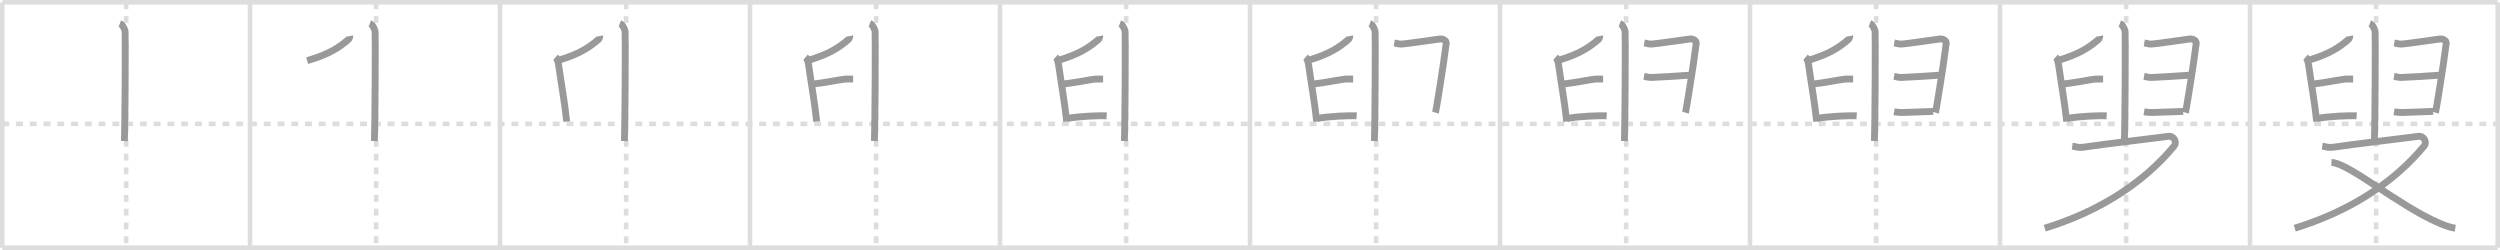 <svg width="1090px" height="109px" viewBox="0 0 1090 109" xmlns="http://www.w3.org/2000/svg" xmlns:xlink="http://www.w3.org/1999/xlink" xml:space="preserve" version="1.1" baseProfile="full">
<line x1="1" y1="1" x2="1089" y2="1" style="stroke:#ddd;stroke-width:2"></line>
<line x1="1" y1="1" x2="1" y2="108" style="stroke:#ddd;stroke-width:2"></line>
<line x1="1" y1="108" x2="1089" y2="108" style="stroke:#ddd;stroke-width:2"></line>
<line x1="1089" y1="1" x2="1089" y2="108" style="stroke:#ddd;stroke-width:2"></line>
<line x1="109" y1="1" x2="109" y2="108" style="stroke:#ddd;stroke-width:2"></line>
<line x1="218" y1="1" x2="218" y2="108" style="stroke:#ddd;stroke-width:2"></line>
<line x1="327" y1="1" x2="327" y2="108" style="stroke:#ddd;stroke-width:2"></line>
<line x1="436" y1="1" x2="436" y2="108" style="stroke:#ddd;stroke-width:2"></line>
<line x1="545" y1="1" x2="545" y2="108" style="stroke:#ddd;stroke-width:2"></line>
<line x1="654" y1="1" x2="654" y2="108" style="stroke:#ddd;stroke-width:2"></line>
<line x1="763" y1="1" x2="763" y2="108" style="stroke:#ddd;stroke-width:2"></line>
<line x1="872" y1="1" x2="872" y2="108" style="stroke:#ddd;stroke-width:2"></line>
<line x1="981" y1="1" x2="981" y2="108" style="stroke:#ddd;stroke-width:2"></line>
<line x1="1" y1="54" x2="1089" y2="54" style="stroke:#ddd;stroke-width:2;stroke-dasharray:3 3"></line>
<line x1="55" y1="1" x2="55" y2="108" style="stroke:#ddd;stroke-width:2;stroke-dasharray:3 3"></line>
<line x1="164" y1="1" x2="164" y2="108" style="stroke:#ddd;stroke-width:2;stroke-dasharray:3 3"></line>
<line x1="273" y1="1" x2="273" y2="108" style="stroke:#ddd;stroke-width:2;stroke-dasharray:3 3"></line>
<line x1="382" y1="1" x2="382" y2="108" style="stroke:#ddd;stroke-width:2;stroke-dasharray:3 3"></line>
<line x1="491" y1="1" x2="491" y2="108" style="stroke:#ddd;stroke-width:2;stroke-dasharray:3 3"></line>
<line x1="600" y1="1" x2="600" y2="108" style="stroke:#ddd;stroke-width:2;stroke-dasharray:3 3"></line>
<line x1="709" y1="1" x2="709" y2="108" style="stroke:#ddd;stroke-width:2;stroke-dasharray:3 3"></line>
<line x1="818" y1="1" x2="818" y2="108" style="stroke:#ddd;stroke-width:2;stroke-dasharray:3 3"></line>
<line x1="927" y1="1" x2="927" y2="108" style="stroke:#ddd;stroke-width:2;stroke-dasharray:3 3"></line>
<line x1="1036" y1="1" x2="1036" y2="108" style="stroke:#ddd;stroke-width:2;stroke-dasharray:3 3"></line>
<path d="M52.25,10.25c1.25,0.5,2,2.25,2.25,3.25s0,41.75-0.25,48" style="fill:none;stroke:#999;stroke-width:3"></path>

<path d="M161.25,10.25c1.25,0.5,2,2.25,2.25,3.25s0,41.75-0.25,48" style="fill:none;stroke:#999;stroke-width:3"></path>
<path d="M152.51,15.71c0.05,0.25-0.28,1.24-0.6,1.52c-4.28,3.62-8.26,6.35-18.01,9.23" style="fill:none;stroke:#999;stroke-width:3"></path>

<path d="M270.25,10.25c1.25,0.5,2,2.25,2.25,3.25s0,41.75-0.25,48" style="fill:none;stroke:#999;stroke-width:3"></path>
<path d="M261.51,15.71c0.05,0.25-0.28,1.24-0.6,1.52c-4.28,3.62-8.26,6.35-18.01,9.23" style="fill:none;stroke:#999;stroke-width:3"></path>
<path d="M242.24,24.92c0.84,0.75,1.19,2.42,1.4,3.96c0.76,5.61,2.67,16.53,3.44,24.12" style="fill:none;stroke:#999;stroke-width:3"></path>

<path d="M379.25,10.25c1.25,0.5,2,2.25,2.25,3.25s0,41.75-0.25,48" style="fill:none;stroke:#999;stroke-width:3"></path>
<path d="M370.51,15.71c0.05,0.25-0.28,1.24-0.6,1.52c-4.28,3.62-8.26,6.35-18.01,9.23" style="fill:none;stroke:#999;stroke-width:3"></path>
<path d="M351.24,24.92c0.84,0.75,1.19,2.42,1.4,3.96c0.76,5.61,2.67,16.53,3.44,24.12" style="fill:none;stroke:#999;stroke-width:3"></path>
<path d="M354.09,36.66c4.17-0.34,13.7-2.21,14.69-2.21s2.38,0,3.18,0" style="fill:none;stroke:#999;stroke-width:3"></path>

<path d="M488.25,10.25c1.25,0.5,2,2.25,2.25,3.25s0,41.75-0.25,48" style="fill:none;stroke:#999;stroke-width:3"></path>
<path d="M479.51,15.71c0.05,0.25-0.28,1.24-0.6,1.52c-4.28,3.62-8.26,6.35-18.01,9.23" style="fill:none;stroke:#999;stroke-width:3"></path>
<path d="M460.24,24.92c0.84,0.75,1.19,2.42,1.4,3.96c0.76,5.61,2.67,16.53,3.44,24.12" style="fill:none;stroke:#999;stroke-width:3"></path>
<path d="M463.09,36.66c4.17-0.34,13.7-2.21,14.69-2.21s2.38,0,3.18,0" style="fill:none;stroke:#999;stroke-width:3"></path>
<path d="M465.28,51.662 c 4.751,-0.961 14.301,-1.357 17.228,-1.144" style="fill:none;stroke:#999;stroke-width:3"></path>

<path d="M597.25,10.25c1.25,0.5,2,2.25,2.25,3.25s0,41.75-0.25,48" style="fill:none;stroke:#999;stroke-width:3"></path>
<path d="M588.51,15.71c0.05,0.25-0.28,1.24-0.6,1.52c-4.28,3.62-8.26,6.35-18.01,9.23" style="fill:none;stroke:#999;stroke-width:3"></path>
<path d="M569.24,24.92c0.84,0.75,1.19,2.42,1.4,3.96c0.76,5.61,2.67,16.53,3.44,24.12" style="fill:none;stroke:#999;stroke-width:3"></path>
<path d="M572.09,36.66c4.17-0.34,13.7-2.21,14.69-2.21s2.38,0,3.18,0" style="fill:none;stroke:#999;stroke-width:3"></path>
<path d="M574.28,51.662 c 4.751,-0.961 14.301,-1.357 17.228,-1.144" style="fill:none;stroke:#999;stroke-width:3"></path>
<path d="M607.9,18.71c0.99,0.17,1.79,0.51,3.18,0.51S626.18,17.17,627.77,17s2.91,0.84,2.78,1.88c-1.19,9.89-4.47,29.56-4.67,30.24" style="fill:none;stroke:#999;stroke-width:3"></path>

<path d="M706.25,10.25c1.25,0.5,2,2.25,2.25,3.25s0,41.75-0.25,48" style="fill:none;stroke:#999;stroke-width:3"></path>
<path d="M697.51,15.71c0.05,0.25-0.28,1.24-0.6,1.52c-4.28,3.62-8.26,6.35-18.01,9.23" style="fill:none;stroke:#999;stroke-width:3"></path>
<path d="M678.24,24.92c0.84,0.75,1.19,2.42,1.4,3.96c0.76,5.61,2.67,16.53,3.44,24.12" style="fill:none;stroke:#999;stroke-width:3"></path>
<path d="M681.09,36.66c4.17-0.34,13.7-2.21,14.69-2.21s2.38,0,3.18,0" style="fill:none;stroke:#999;stroke-width:3"></path>
<path d="M683.28,51.662 c 4.751,-0.961 14.301,-1.357 17.228,-1.144" style="fill:none;stroke:#999;stroke-width:3"></path>
<path d="M716.9,18.71c0.99,0.17,1.79,0.51,3.18,0.51S735.18,17.17,736.77,17s2.91,0.84,2.78,1.88c-1.19,9.89-4.47,29.56-4.67,30.24" style="fill:none;stroke:#999;stroke-width:3"></path>
<path d="M716.8,33.27c0.99,0.17,1.79,0.51,3.18,0.51s15.7-0.86,17.29-1.04" style="fill:none;stroke:#999;stroke-width:3"></path>

<path d="M815.25,10.25c1.25,0.5,2,2.25,2.25,3.25s0,41.75-0.25,48" style="fill:none;stroke:#999;stroke-width:3"></path>
<path d="M806.51,15.71c0.05,0.25-0.28,1.24-0.6,1.52c-4.28,3.62-8.26,6.35-18.01,9.23" style="fill:none;stroke:#999;stroke-width:3"></path>
<path d="M787.24,24.92c0.84,0.75,1.19,2.42,1.4,3.96c0.76,5.61,2.67,16.53,3.44,24.12" style="fill:none;stroke:#999;stroke-width:3"></path>
<path d="M790.09,36.66c4.17-0.34,13.7-2.21,14.69-2.21s2.38,0,3.18,0" style="fill:none;stroke:#999;stroke-width:3"></path>
<path d="M792.28,51.662 c 4.751,-0.961 14.301,-1.357 17.228,-1.144" style="fill:none;stroke:#999;stroke-width:3"></path>
<path d="M825.9,18.71c0.99,0.17,1.79,0.51,3.18,0.51S844.18,17.17,845.77,17s2.91,0.84,2.78,1.88c-1.19,9.89-4.47,29.56-4.67,30.24" style="fill:none;stroke:#999;stroke-width:3"></path>
<path d="M825.8,33.27c0.99,0.17,1.79,0.51,3.18,0.51s15.7-0.86,17.29-1.04" style="fill:none;stroke:#999;stroke-width:3"></path>
<path d="M825.806,48.745 c 1.38,0.224 2.644,0.349 3.826,0.302 4.231,-0.171 9.439,-0.303 13.229,-0.469" style="fill:none;stroke:#999;stroke-width:3"></path>

<path d="M924.25,10.25c1.25,0.5,2,2.25,2.25,3.25s0,41.75-0.25,48" style="fill:none;stroke:#999;stroke-width:3"></path>
<path d="M915.51,15.71c0.05,0.25-0.28,1.24-0.6,1.52c-4.28,3.62-8.26,6.35-18.01,9.23" style="fill:none;stroke:#999;stroke-width:3"></path>
<path d="M896.24,24.92c0.84,0.75,1.19,2.42,1.4,3.96c0.76,5.61,2.67,16.53,3.44,24.12" style="fill:none;stroke:#999;stroke-width:3"></path>
<path d="M899.09,36.66c4.17-0.34,13.7-2.21,14.69-2.21s2.38,0,3.18,0" style="fill:none;stroke:#999;stroke-width:3"></path>
<path d="M901.28,51.662 c 4.751,-0.961 14.301,-1.357 17.228,-1.144" style="fill:none;stroke:#999;stroke-width:3"></path>
<path d="M934.9,18.71c0.99,0.17,1.79,0.51,3.18,0.51S953.18,17.17,954.77,17s2.91,0.84,2.78,1.88c-1.19,9.89-4.47,29.56-4.67,30.24" style="fill:none;stroke:#999;stroke-width:3"></path>
<path d="M934.8,33.27c0.99,0.17,1.79,0.51,3.18,0.51s15.7-0.86,17.29-1.04" style="fill:none;stroke:#999;stroke-width:3"></path>
<path d="M934.806,48.745 c 1.38,0.224 2.644,0.349 3.826,0.302 4.231,-0.171 9.439,-0.303 13.229,-0.469" style="fill:none;stroke:#999;stroke-width:3"></path>
<path d="M903.5,63.71c2,0.28,2.28,0.91,6.25,0.28C916.0,63,942.5,59.88,945.25,59.46c2.75-0.42,3.93,2.7,2.75,4.12C933.75,80.75,914.0,92.55,891.5,99.5" style="fill:none;stroke:#999;stroke-width:3"></path>

<path d="M1033.25,10.25c1.25,0.5,2,2.25,2.25,3.25s0,41.75-0.25,48" style="fill:none;stroke:#999;stroke-width:3"></path>
<path d="M1024.51,15.71c0.05,0.25-0.28,1.24-0.6,1.52c-4.28,3.62-8.26,6.35-18.01,9.23" style="fill:none;stroke:#999;stroke-width:3"></path>
<path d="M1005.24,24.92c0.84,0.75,1.19,2.42,1.4,3.96c0.76,5.61,2.67,16.53,3.44,24.12" style="fill:none;stroke:#999;stroke-width:3"></path>
<path d="M1008.09,36.66c4.17-0.34,13.7-2.21,14.69-2.21s2.38,0,3.18,0" style="fill:none;stroke:#999;stroke-width:3"></path>
<path d="M1010.28,51.662 c 4.751,-0.961 14.301,-1.357 17.228,-1.144" style="fill:none;stroke:#999;stroke-width:3"></path>
<path d="M1043.9,18.71c0.99,0.17,1.79,0.51,3.18,0.51S1062.18,17.17,1063.77,17s2.91,0.84,2.78,1.88c-1.19,9.89-4.47,29.56-4.67,30.24" style="fill:none;stroke:#999;stroke-width:3"></path>
<path d="M1043.8,33.27c0.99,0.17,1.79,0.51,3.18,0.51s15.7-0.86,17.29-1.04" style="fill:none;stroke:#999;stroke-width:3"></path>
<path d="M1043.806,48.745 c 1.38,0.224 2.644,0.349 3.826,0.302 4.231,-0.171 9.439,-0.303 13.229,-0.469" style="fill:none;stroke:#999;stroke-width:3"></path>
<path d="M1012.5,63.71c2,0.28,2.28,0.91,6.25,0.28C1025.0,63,1051.5,59.88,1054.25,59.46c2.75-0.42,3.93,2.7,2.75,4.12C1042.75,80.75,1023.0,92.55,1000.5,99.5" style="fill:none;stroke:#999;stroke-width:3"></path>
<path d="M1016.5,70.83C1024.0,71,1045.9,89.72,1063.3,97.18c2.71,1.16,4.68,1.94,7.2,2.32" style="fill:none;stroke:#999;stroke-width:3"></path>

</svg>